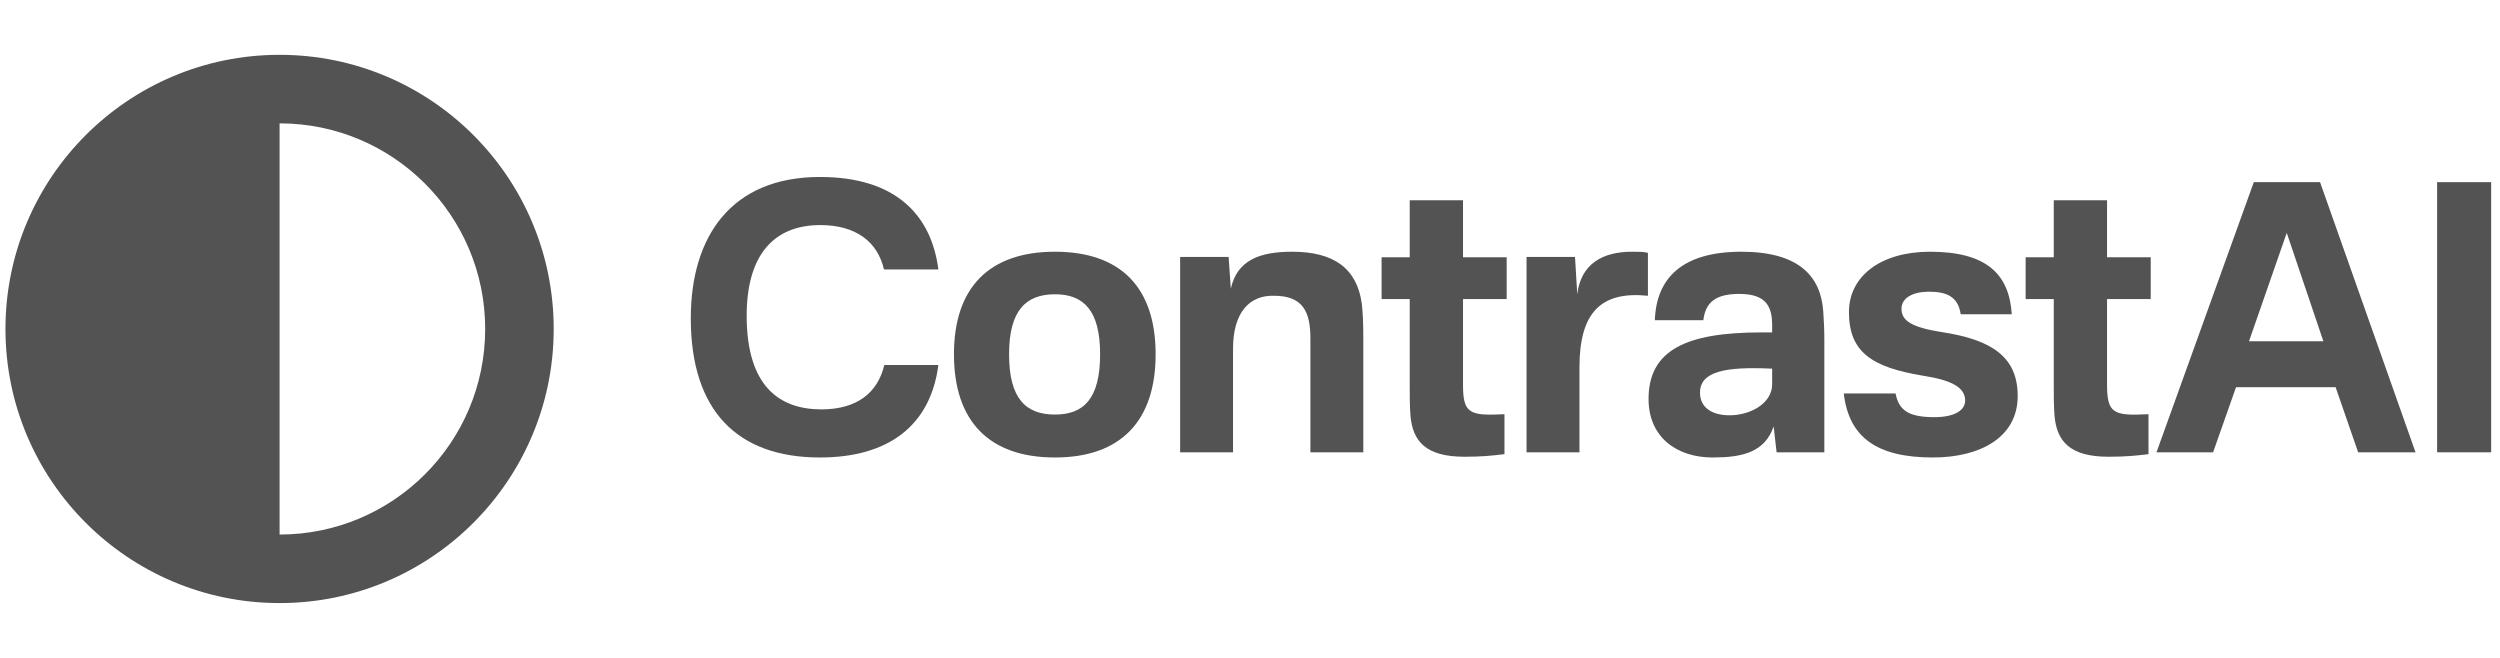 <svg width="152" height="40" viewBox="0 0 152 40" fill="none" xmlns="http://www.w3.org/2000/svg">
<g opacity="0.84">
<path fill-rule="evenodd" clip-rule="evenodd" d="M16.999 3.333C26.203 3.333 33.665 10.795 33.665 20C33.665 29.205 26.203 36.667 16.999 36.667C7.794 36.667 0.332 29.205 0.332 20C0.332 10.795 7.794 3.333 16.999 3.333ZM29.499 20C29.499 26.904 23.902 32.5 16.999 32.5V7.5C23.902 7.5 29.499 13.097 29.499 20Z" fill="#333333"/>
</g>
<g opacity="0.84">
<path d="M49.852 10.76C54.443 10.76 56.625 13.055 57.053 16.385H53.745C53.362 14.697 52.035 13.685 49.875 13.685C47.062 13.685 45.398 15.485 45.398 19.198C45.398 23.473 47.377 24.89 49.943 24.89C52.08 24.89 53.362 23.9 53.767 22.19H57.053C56.58 25.858 54.038 27.815 49.852 27.815C44.835 27.815 42 24.98 42 19.355C42 14.383 44.453 10.76 49.852 10.76Z" fill="#333333"/>
<path d="M61.352 21.538C61.352 24.26 62.387 25.205 64.142 25.205C65.875 25.205 66.887 24.26 66.887 21.538C66.887 18.86 65.875 17.892 64.142 17.892C62.387 17.892 61.352 18.86 61.352 21.538ZM58 21.538C58 17.488 60.137 15.305 64.142 15.305C68.147 15.305 70.262 17.488 70.262 21.538C70.262 25.61 68.125 27.815 64.142 27.815C60.137 27.815 58 25.61 58 21.538Z" fill="#333333"/>
<path d="M78.569 15.305C81.067 15.305 82.507 16.295 82.799 18.477C82.867 19.085 82.889 19.648 82.889 20.615V27.5H79.672V20.57C79.672 18.995 79.244 17.983 77.467 17.983C76.004 17.938 74.969 18.95 74.969 21.2V27.5H71.752V15.62H74.699L74.834 17.555C75.217 15.8 76.612 15.305 78.569 15.305Z" fill="#333333"/>
<path d="M88.951 23.383C88.951 25.137 89.333 25.295 91.471 25.183V27.613C90.728 27.703 90.098 27.77 89.041 27.77C86.656 27.77 85.891 26.802 85.756 25.273C85.711 24.62 85.711 24.148 85.711 23.473V18.185H84.001V15.643H85.711V12.178H88.951V15.643H91.606V18.185H88.951V23.383Z" fill="#333333"/>
<path d="M99.227 15.305C99.654 15.305 99.924 15.305 100.194 15.373V17.983C97.337 17.69 96.031 18.995 96.031 22.348V27.5H92.814V15.62H95.761L95.897 17.892C96.121 16.047 97.427 15.305 99.227 15.305Z" fill="#333333"/>
<path d="M105.88 15.305C109.39 15.305 110.695 16.812 110.852 18.905C110.897 19.512 110.92 20.075 110.92 20.75V27.5H108.017L107.837 25.925C107.297 27.523 105.88 27.815 104.125 27.815C101.942 27.815 100.232 26.578 100.232 24.26C100.232 21.29 102.505 20.21 107.095 20.21H107.747V19.782C107.747 18.613 107.365 17.87 105.745 17.87C104.327 17.87 103.697 18.365 103.562 19.468H100.615C100.705 16.902 102.28 15.305 105.88 15.305ZM103.36 23.878C103.36 24.755 104.057 25.25 105.16 25.25C106.42 25.25 107.747 24.53 107.747 23.36V22.415C104.912 22.28 103.36 22.573 103.36 23.878Z" fill="#333333"/>
<path d="M117.343 15.305C120.718 15.305 122.158 16.61 122.316 19.108H119.211C119.053 18.005 118.311 17.735 117.276 17.735C116.331 17.735 115.611 18.095 115.611 18.77C115.611 19.49 116.196 19.895 118.041 20.188C121.168 20.66 122.676 21.74 122.676 24.08C122.676 26.6 120.381 27.815 117.523 27.815C114.148 27.815 112.416 26.622 112.101 23.922H115.251C115.453 25.003 116.128 25.363 117.613 25.363C118.783 25.363 119.481 24.98 119.481 24.35C119.481 23.562 118.671 23.113 116.916 22.843C113.766 22.325 112.416 21.38 112.416 18.973C112.416 16.79 114.351 15.305 117.343 15.305Z" fill="#333333"/>
<path d="M128.109 23.383C128.109 25.137 128.491 25.295 130.629 25.183V27.613C129.886 27.703 129.256 27.77 128.199 27.77C125.814 27.77 125.049 26.802 124.914 25.273C124.869 24.62 124.869 24.148 124.869 23.473V18.185H123.159V15.643H124.869V12.178H128.109V15.643H130.764V18.185H128.109V23.383Z" fill="#333333"/>
<path d="M141.059 11.075L146.864 27.5H143.376L142.004 23.54H135.951L134.556 27.5H131.114L137.031 11.075H141.059ZM136.739 20.75H141.261L139.034 14.158L136.739 20.75Z" fill="#333333"/>
<path d="M151.462 11.075V27.5H148.177V11.075H151.462Z" fill="#333333"/>
</g>
</svg>
